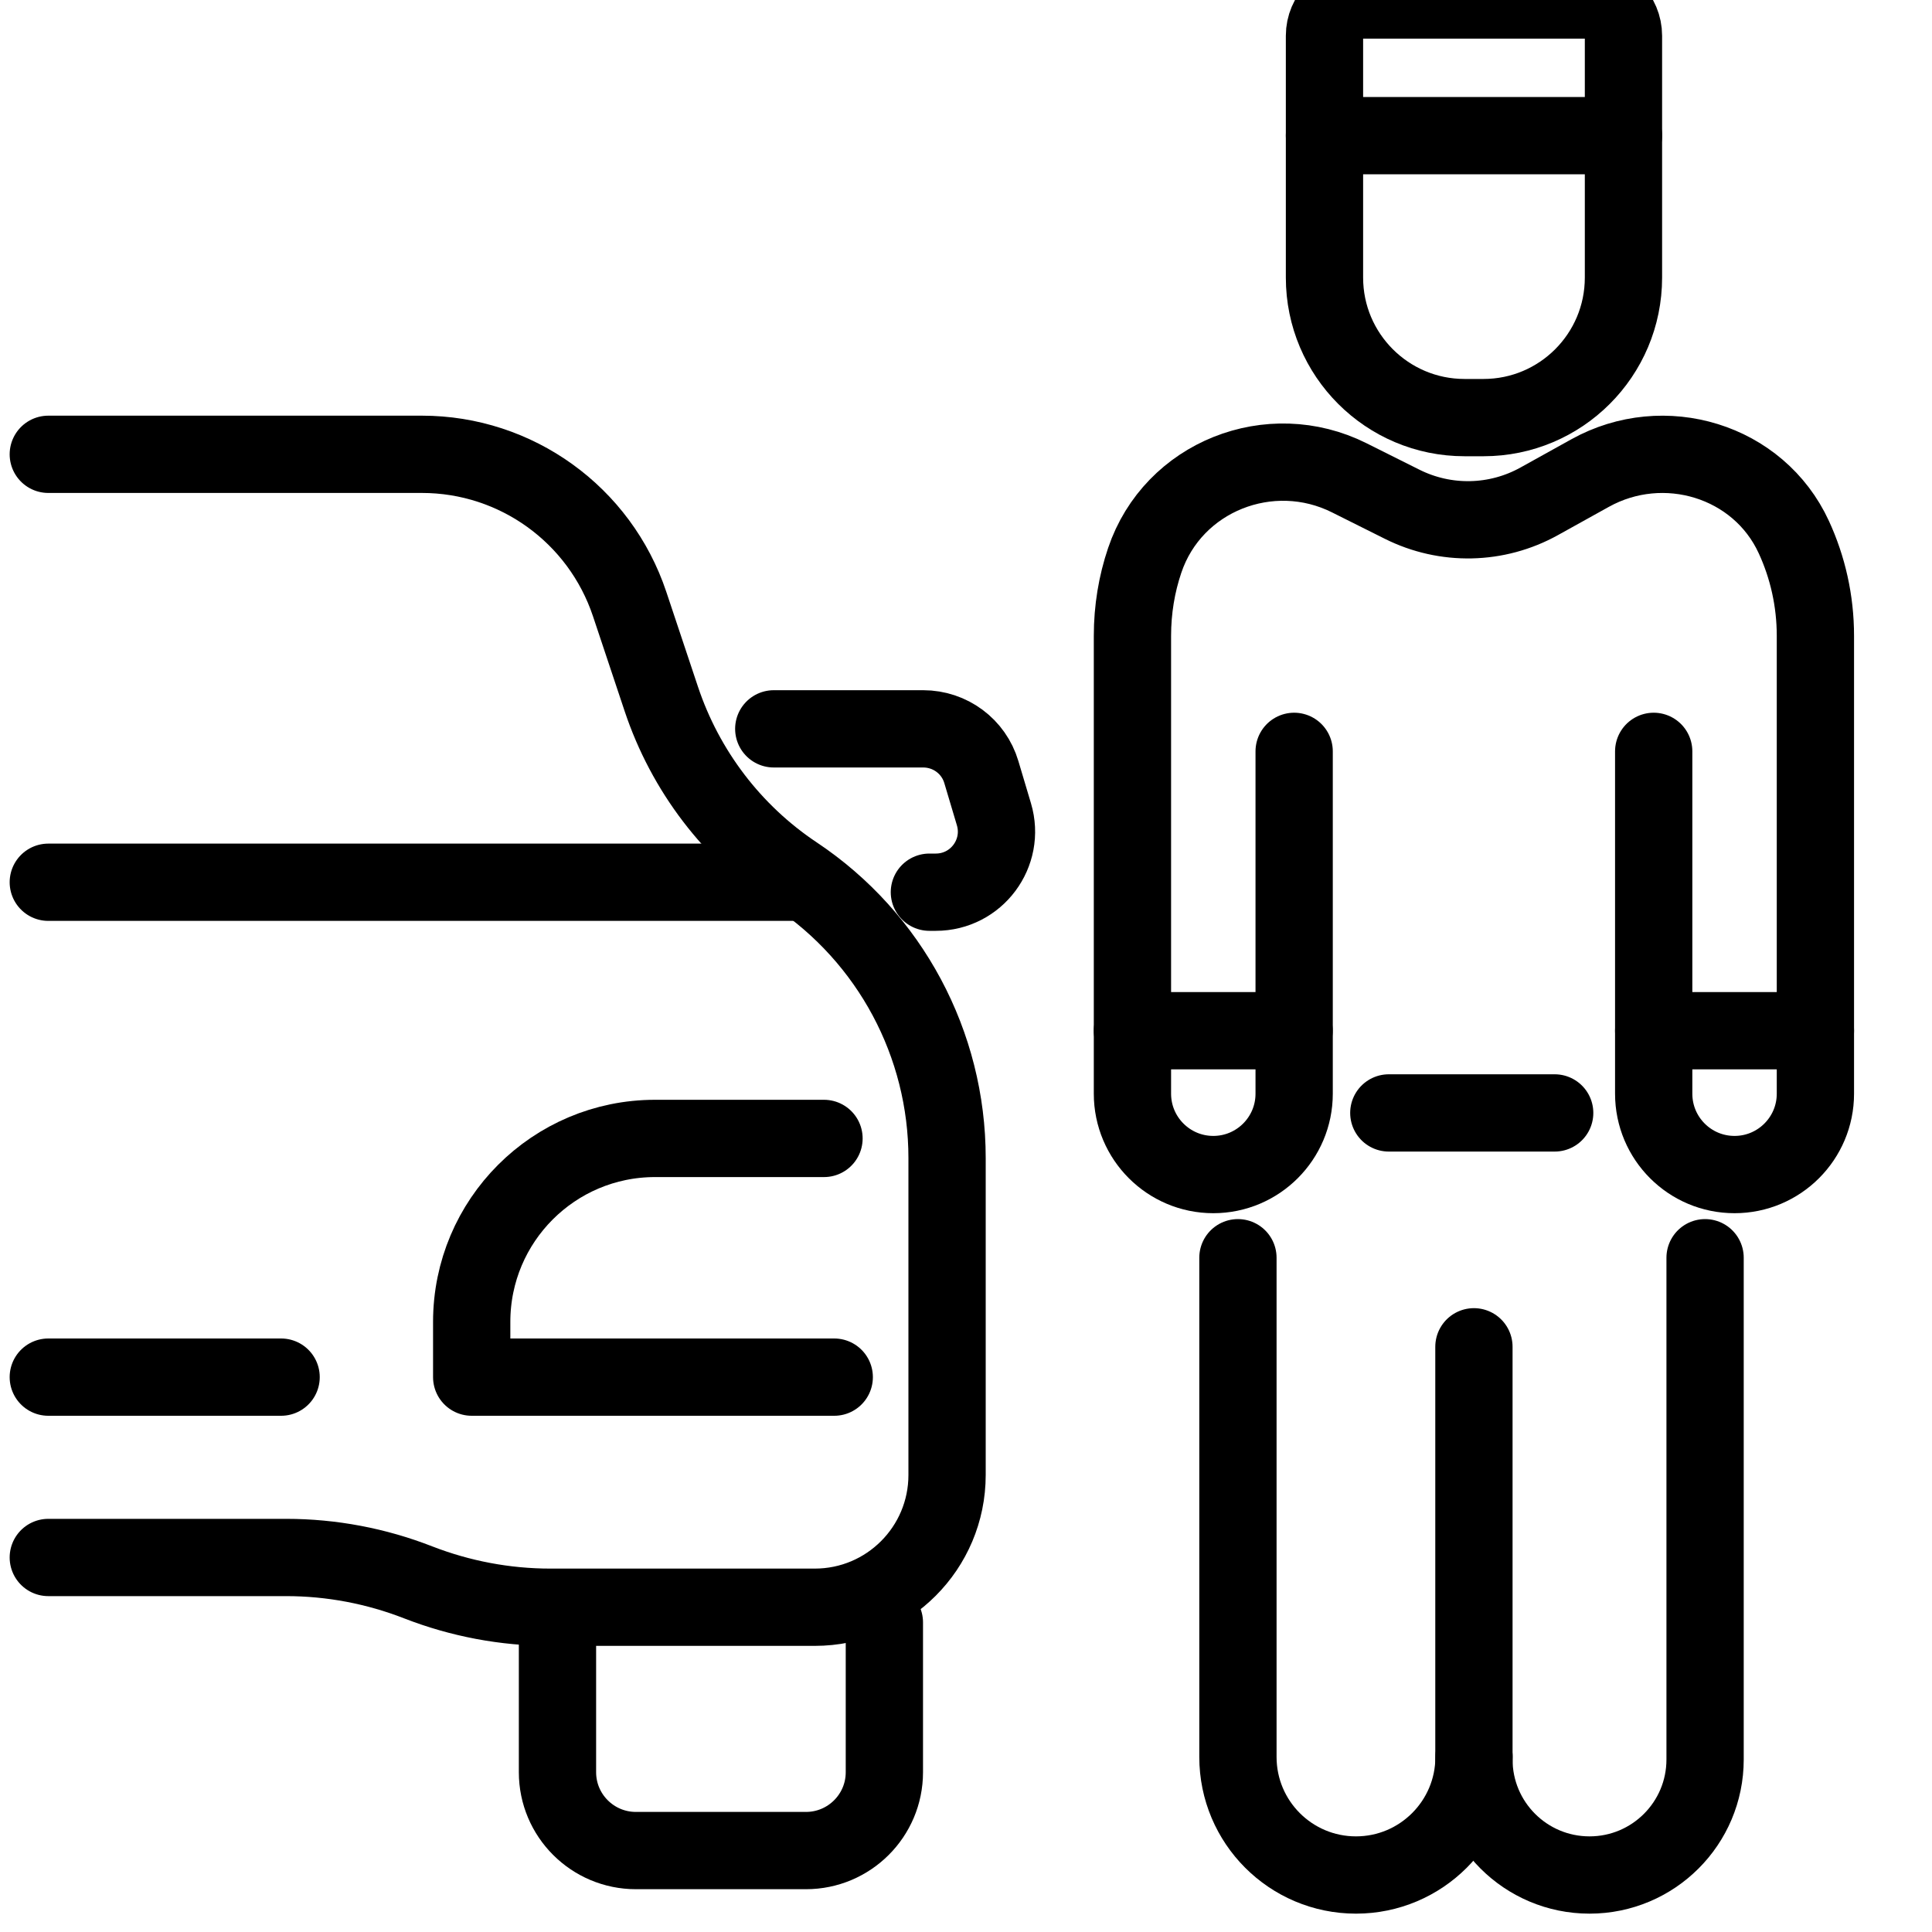<svg width="20" height="20" viewBox="0 0 20 20" fill="none" xmlns="http://www.w3.org/2000/svg">
    <g clip-path="url(#clip0_582_14450)">
        <path d="M13.397 7.778V11.322C13.397 11.784 13.022 12.159 12.56 12.159C12.098 12.159 11.723 11.784 11.723 11.322V6.583C11.723 6.309 11.767 6.046 11.85 5.801C12.143 4.932 13.15 4.536 13.969 4.947L14.513 5.219C14.963 5.445 15.495 5.434 15.935 5.189L16.461 4.897C17.224 4.473 18.205 4.767 18.57 5.561C18.713 5.872 18.793 6.218 18.793 6.583V11.322C18.793 11.784 18.418 12.159 17.956 12.159C17.493 12.159 17.119 11.784 17.119 11.322V7.778" stroke="black" stroke-width="0.8" stroke-linecap="round" stroke-linejoin="round"/>
        <path d="M15.258 18.188V13.942V18.214C15.258 18.874 15.793 19.41 16.455 19.41C17.115 19.41 17.651 18.875 17.651 18.214V13.02" stroke="black" stroke-width="0.8" stroke-linecap="round" stroke-linejoin="round"/>
        <path d="M12.815 13.02V18.188C12.815 18.863 13.362 19.41 14.037 19.41C14.711 19.41 15.259 18.863 15.259 18.188" stroke="black" stroke-width="0.8" stroke-linecap="round" stroke-linejoin="round"/>
        <path d="M14.377 11.521H16.094" stroke="black" stroke-width="0.8" stroke-linecap="round" stroke-linejoin="round"/>
        <path d="M14.081 0H16.437C16.641 0 16.806 0.166 16.806 0.37V2.874C16.806 3.674 16.157 4.323 15.357 4.323H15.161C14.361 4.323 13.711 3.674 13.711 2.874V0.37C13.711 0.166 13.877 0 14.081 0Z" stroke="black" stroke-width="0.8" stroke-linecap="round" stroke-linejoin="round"/>
        <path d="M13.711 1.404H16.806" stroke="black" stroke-width="0.8" stroke-linecap="round" stroke-linejoin="round"/>
        <path d="M0.5 16.123H2.963C3.431 16.123 3.895 16.211 4.33 16.381C4.765 16.55 5.229 16.638 5.697 16.638H8.435C9.191 16.638 9.804 16.025 9.804 15.269V11.988C9.804 10.809 9.215 9.708 8.234 9.054C7.582 8.62 7.094 7.979 6.846 7.236L6.518 6.253C6.209 5.328 5.344 4.703 4.368 4.703H0.5" stroke="black" stroke-width="0.8" stroke-linecap="round" stroke-linejoin="round"/>
        <path d="M8.273 9.133H0.5" stroke="black" stroke-width="0.8" stroke-linecap="round" stroke-linejoin="round"/>
        <path d="M5.771 16.795V18.346C5.771 18.794 6.135 19.157 6.583 19.157H8.343C8.791 19.157 9.155 18.794 9.155 18.346V16.795" stroke="black" stroke-width="0.8" stroke-linecap="round" stroke-linejoin="round"/>
        <path d="M8.53 11.785H6.781C5.733 11.785 4.883 12.635 4.883 13.684V14.256H8.636" stroke="black" stroke-width="0.8" stroke-linecap="round" stroke-linejoin="round"/>
        <path d="M2.91 14.256H0.5" stroke="black" stroke-width="0.8" stroke-linecap="round" stroke-linejoin="round"/>
        <path d="M9.621 9.236H9.687C10.108 9.236 10.409 8.832 10.289 8.429L10.159 7.993C10.08 7.726 9.835 7.545 9.557 7.545H8.01" stroke="black" stroke-width="0.8" stroke-linecap="round" stroke-linejoin="round"/>
        <path d="M13.396 10.67H11.723" stroke="black" stroke-width="0.8" stroke-linecap="round" stroke-linejoin="round"/>
        <path d="M18.793 10.67H17.119" stroke="black" stroke-width="0.8" stroke-linecap="round" stroke-linejoin="round"/>
    </g>
    <defs>
        <clipPath id="clip0_582_14450">
            <rect width="20" height="20" fill="white"/>
        </clipPath>
    </defs>
</svg>
